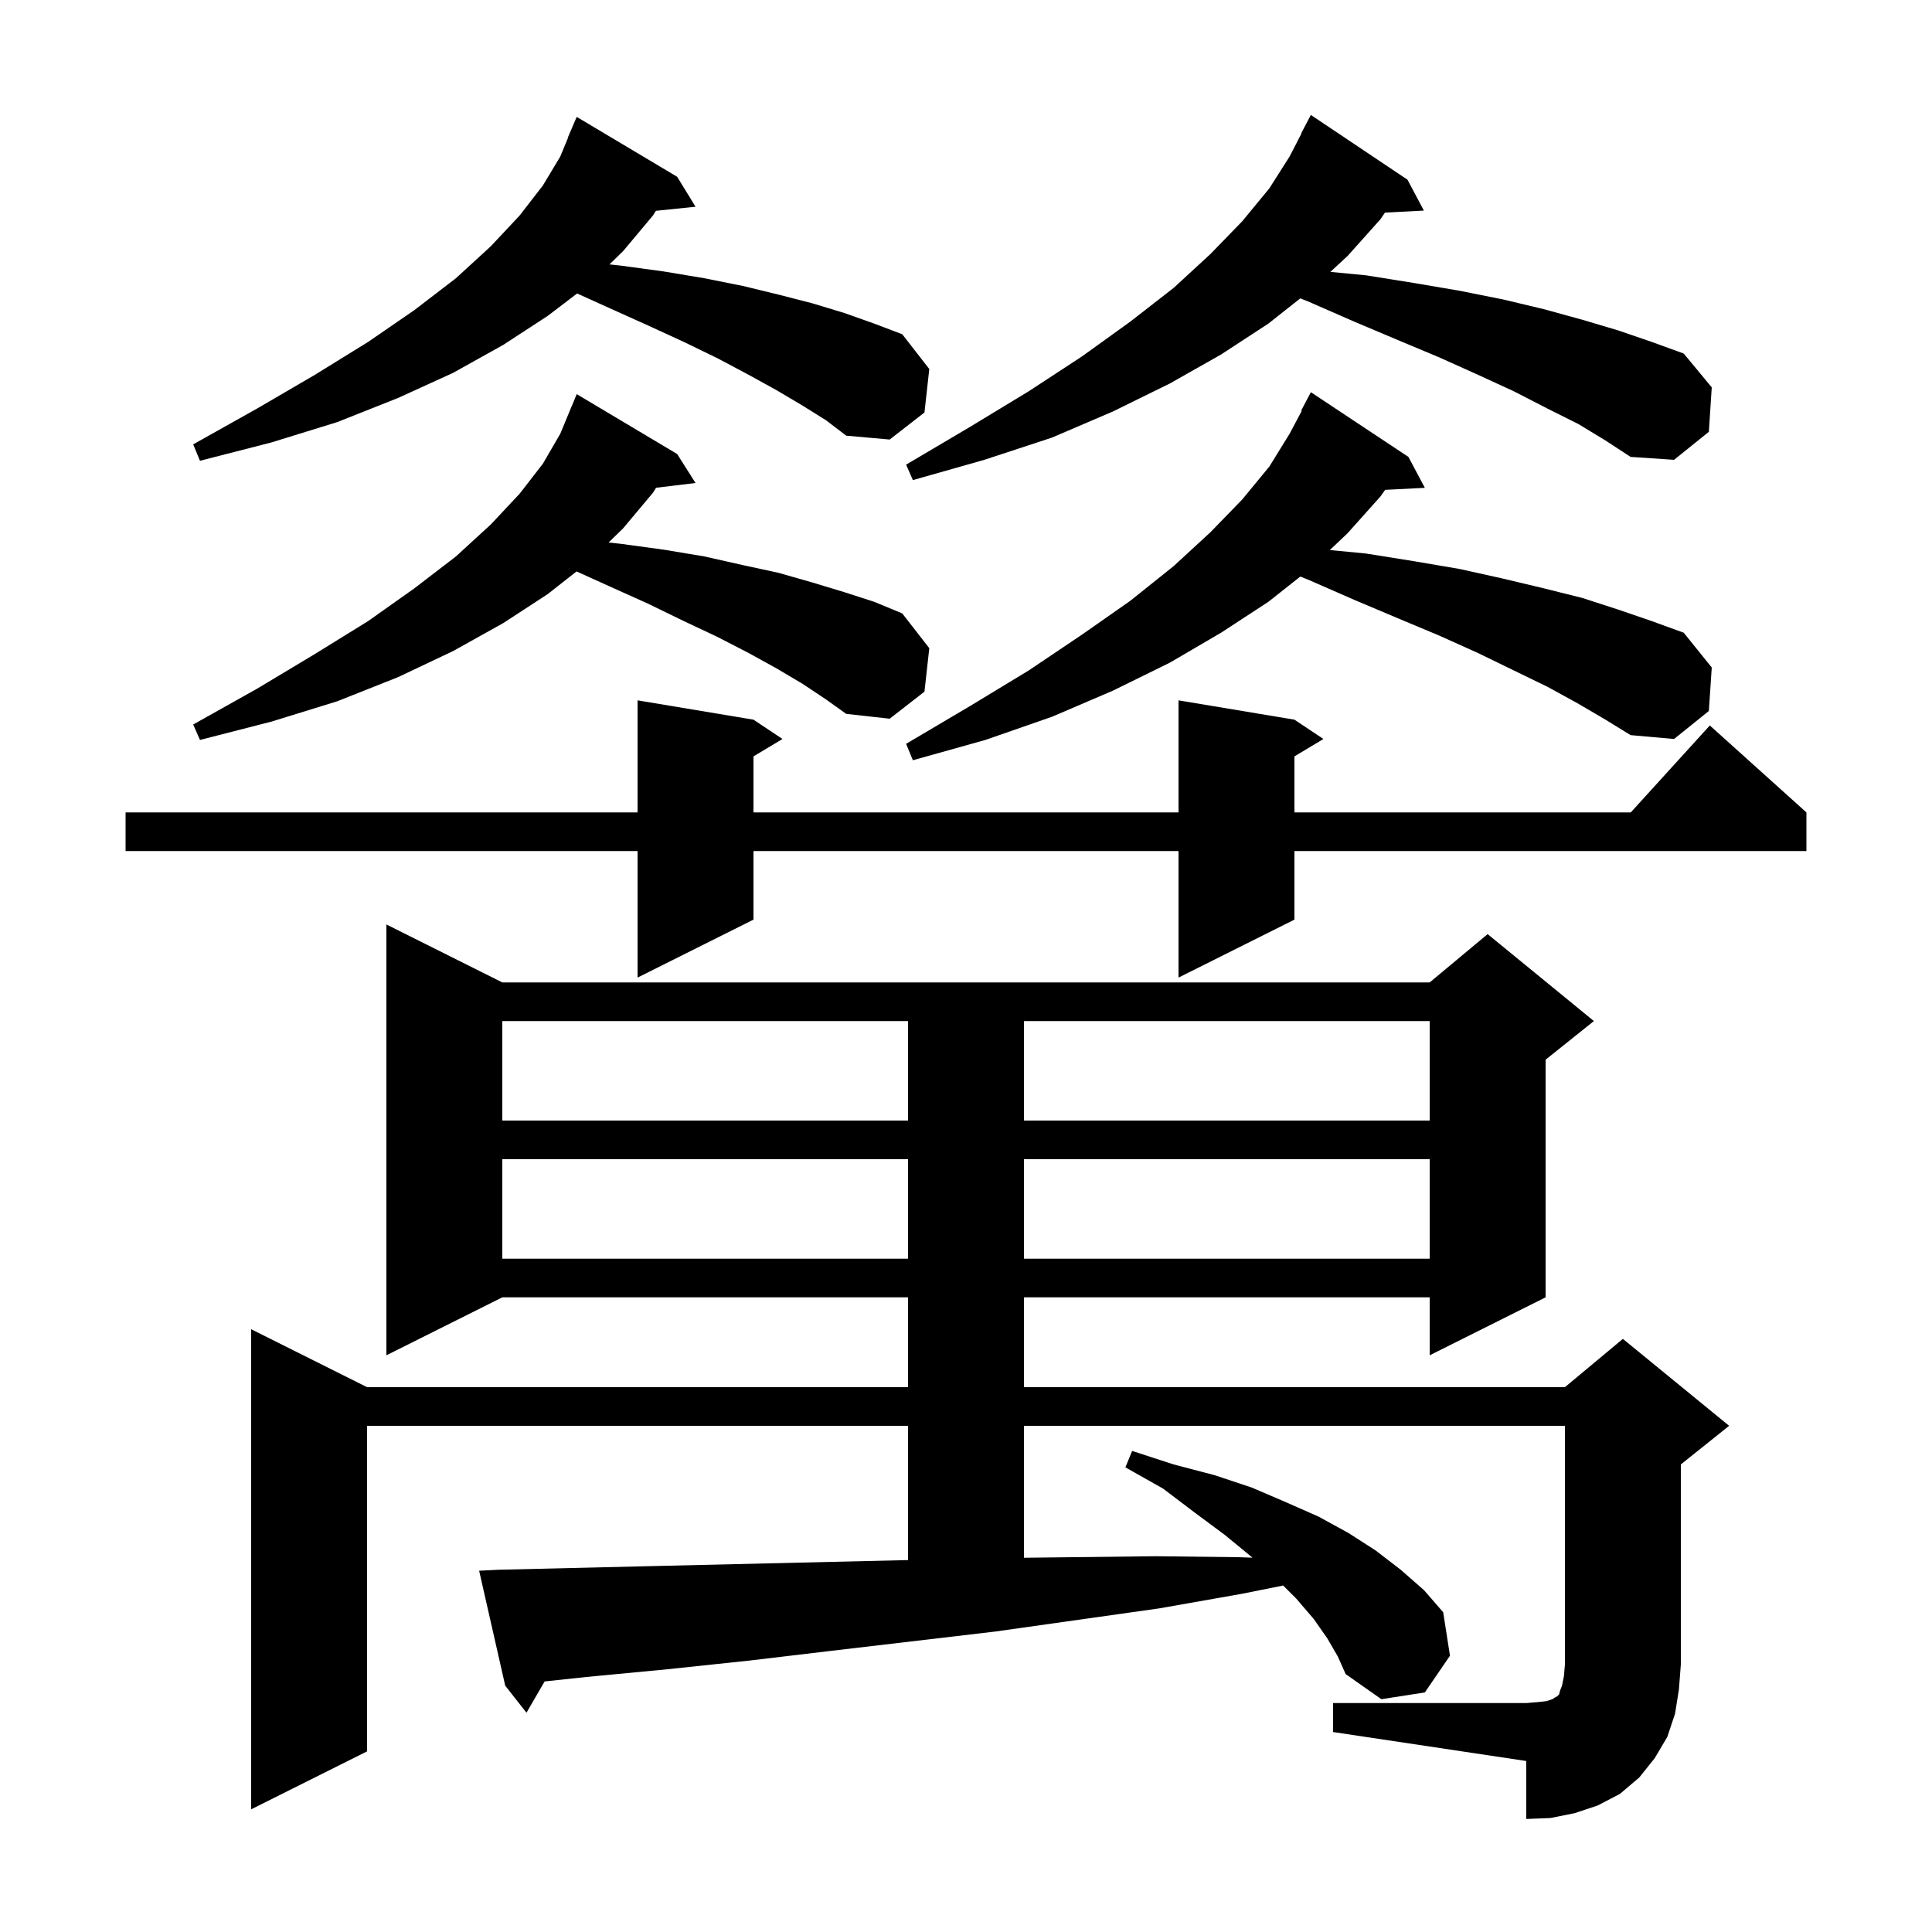 <svg xmlns="http://www.w3.org/2000/svg" xmlns:xlink="http://www.w3.org/1999/xlink" version="1.1" baseProfile="full" viewBox="0 0 200 200" width="200" height="200">
<g fill="black">
<path d="M 138.0 176.3 L 158.0 176.3 L 159.2 176.2 L 160.1 176.1 L 160.7 175.9 L 161.0 175.7 L 161.2 175.6 L 161.4 175.4 L 161.5 175.0 L 161.7 174.5 L 161.9 173.5 L 162.0 172.3 L 162.0 147.6 L 106.0 147.6 L 106.0 161.258 L 119.6 161.1 L 128.2 161.2 L 129.657 161.25 L 129.6 161.2 L 126.8 158.9 L 123.7 156.6 L 120.4 154.1 L 116.5 151.9 L 117.2 150.2 L 121.5 151.6 L 125.7 152.7 L 129.6 154.0 L 133.1 155.5 L 136.5 157.0 L 139.6 158.7 L 142.4 160.5 L 145.0 162.5 L 147.4 164.6 L 149.4 166.9 L 150.1 171.4 L 147.5 175.2 L 143.0 175.9 L 139.3 173.3 L 138.5 171.5 L 137.4 169.6 L 136.0 167.6 L 134.2 165.5 L 132.833 164.133 L 128.5 165.0 L 120.0 166.5 L 103.0 168.9 L 86.0 170.9 L 77.6 171.9 L 69.1 172.8 L 60.7 173.6 L 56.38 174.063 L 54.5 177.3 L 52.3 174.5 L 49.6 162.6 L 51.6 162.5 L 68.4 162.1 L 94.0 161.498 L 94.0 147.6 L 38.0 147.6 L 38.0 181.3 L 26.0 187.3 L 26.0 137.6 L 38.0 143.6 L 94.0 143.6 L 94.0 134.3 L 52.0 134.3 L 40.0 140.3 L 40.0 95.7 L 52.0 101.7 L 148.0 101.7 L 154.0 96.7 L 165.0 105.7 L 160.0 109.7 L 160.0 134.3 L 148.0 140.3 L 148.0 134.3 L 106.0 134.3 L 106.0 143.6 L 162.0 143.6 L 168.0 138.6 L 179.0 147.6 L 174.0 151.6 L 174.0 172.3 L 173.8 174.9 L 173.4 177.4 L 172.6 179.8 L 171.3 182.0 L 169.7 184.0 L 167.7 185.7 L 165.4 186.9 L 163.0 187.7 L 160.5 188.2 L 158.0 188.3 L 158.0 182.3 L 138.0 179.3 Z M 52.0 120.0 L 52.0 130.3 L 94.0 130.3 L 94.0 120.0 Z M 106.0 120.0 L 106.0 130.3 L 148.0 130.3 L 148.0 120.0 Z M 52.0 105.7 L 52.0 116.0 L 94.0 116.0 L 94.0 105.7 Z M 106.0 105.7 L 106.0 116.0 L 148.0 116.0 L 148.0 105.7 Z M 134.0 74.5 L 137.0 76.5 L 134.0 78.3 L 134.0 84.1 L 168.818 84.1 L 177.0 75.1 L 187.0 84.1 L 187.0 88.1 L 134.0 88.1 L 134.0 95.2 L 122.0 101.2 L 122.0 88.1 L 78.0 88.1 L 78.0 95.2 L 66.0 101.2 L 66.0 88.1 L 13.0 88.1 L 13.0 84.1 L 66.0 84.1 L 66.0 72.5 L 78.0 74.5 L 81.0 76.5 L 78.0 78.3 L 78.0 84.1 L 122.0 84.1 L 122.0 72.5 Z M 163.3 72.8 L 160.2 71.1 L 156.7 69.4 L 153.0 67.6 L 149.0 65.8 L 144.7 64.0 L 140.2 62.1 L 135.4 60.0 L 134.604 59.688 L 131.3 62.3 L 126.4 65.5 L 121.1 68.6 L 115.2 71.5 L 108.9 74.2 L 102.0 76.6 L 94.5 78.7 L 93.8 77.0 L 100.4 73.1 L 106.5 69.4 L 112.0 65.7 L 117.0 62.2 L 121.5 58.6 L 125.3 55.1 L 128.6 51.7 L 131.4 48.3 L 133.5 44.9 L 134.761 42.526 L 134.7 42.5 L 135.7 40.6 L 145.8 47.3 L 147.5 50.5 L 143.389 50.709 L 142.9 51.4 L 139.5 55.2 L 137.665 56.941 L 141.4 57.3 L 146.4 58.1 L 151.1 58.9 L 155.6 59.9 L 159.8 60.9 L 163.8 61.9 L 167.5 63.1 L 171.0 64.3 L 174.3 65.5 L 177.2 69.1 L 176.9 73.6 L 173.3 76.5 L 168.8 76.1 L 166.2 74.5 Z M 83.1 70.8 L 80.4 69.2 L 77.5 67.6 L 74.2 65.9 L 70.8 64.3 L 67.1 62.5 L 63.1 60.7 L 59.685 59.155 L 56.7 61.5 L 52.1 64.5 L 46.9 67.4 L 41.2 70.1 L 34.9 72.6 L 28.1 74.7 L 20.7 76.6 L 20.0 75.0 L 26.6 71.3 L 32.6 67.7 L 38.1 64.3 L 42.9 60.9 L 47.2 57.6 L 50.8 54.3 L 53.8 51.1 L 56.2 48.0 L 58.0 44.9 L 59.2 42.0 L 59.208 42.004 L 59.7 40.8 L 70.1 47.0 L 72.0 50.0 L 67.917 50.493 L 67.6 51.0 L 64.5 54.7 L 63 56.159 L 64.3 56.3 L 68.7 56.9 L 72.9 57.6 L 76.9 58.5 L 80.6 59.3 L 84.1 60.3 L 87.4 61.3 L 90.5 62.3 L 93.4 63.5 L 96.2 67.1 L 95.7 71.6 L 92.1 74.4 L 87.6 73.9 L 85.5 72.4 Z M 163.4 43.9 L 160.2 42.3 L 156.7 40.5 L 153.0 38.8 L 149.0 37.0 L 144.7 35.2 L 140.2 33.3 L 135.4 31.2 L 134.604 30.888 L 131.3 33.5 L 126.4 36.7 L 121.1 39.7 L 115.2 42.6 L 108.9 45.3 L 101.9 47.6 L 94.5 49.7 L 93.8 48.1 L 100.4 44.2 L 106.5 40.5 L 112.0 36.9 L 117.0 33.3 L 121.5 29.8 L 125.3 26.3 L 128.6 22.9 L 131.4 19.5 L 133.5 16.2 L 134.73 13.813 L 134.7 13.8 L 135.7 11.9 L 145.7 18.6 L 147.4 21.8 L 143.372 22.008 L 142.9 22.7 L 139.5 26.5 L 137.717 28.146 L 141.4 28.5 L 146.4 29.3 L 151.1 30.1 L 155.6 31.0 L 159.8 32.0 L 163.8 33.1 L 167.5 34.2 L 171.0 35.4 L 174.3 36.6 L 177.2 40.1 L 176.9 44.7 L 173.3 47.6 L 168.8 47.3 L 166.2 45.6 Z M 83.1 42.0 L 80.4 40.4 L 77.5 38.8 L 74.3 37.1 L 70.8 35.4 L 67.1 33.7 L 63.1 31.9 L 59.743 30.381 L 56.7 32.7 L 52.1 35.7 L 46.9 38.6 L 41.2 41.2 L 34.9 43.7 L 28.1 45.8 L 20.7 47.7 L 20.0 46.0 L 26.6 42.3 L 32.6 38.8 L 38.1 35.4 L 42.9 32.1 L 47.2 28.8 L 50.8 25.5 L 53.8 22.3 L 56.2 19.2 L 58.0 16.2 L 58.824 14.209 L 58.8 14.2 L 59.7 12.1 L 70.1 18.3 L 72.0 21.4 L 67.897 21.824 L 67.6 22.3 L 64.5 26.0 L 63.092 27.369 L 64.3 27.5 L 68.7 28.1 L 72.9 28.8 L 76.9 29.6 L 80.6 30.5 L 84.1 31.4 L 87.4 32.4 L 90.5 33.5 L 93.4 34.6 L 96.2 38.2 L 95.7 42.7 L 92.1 45.5 L 87.6 45.1 L 85.5 43.5 Z " />
</g>
</svg>
